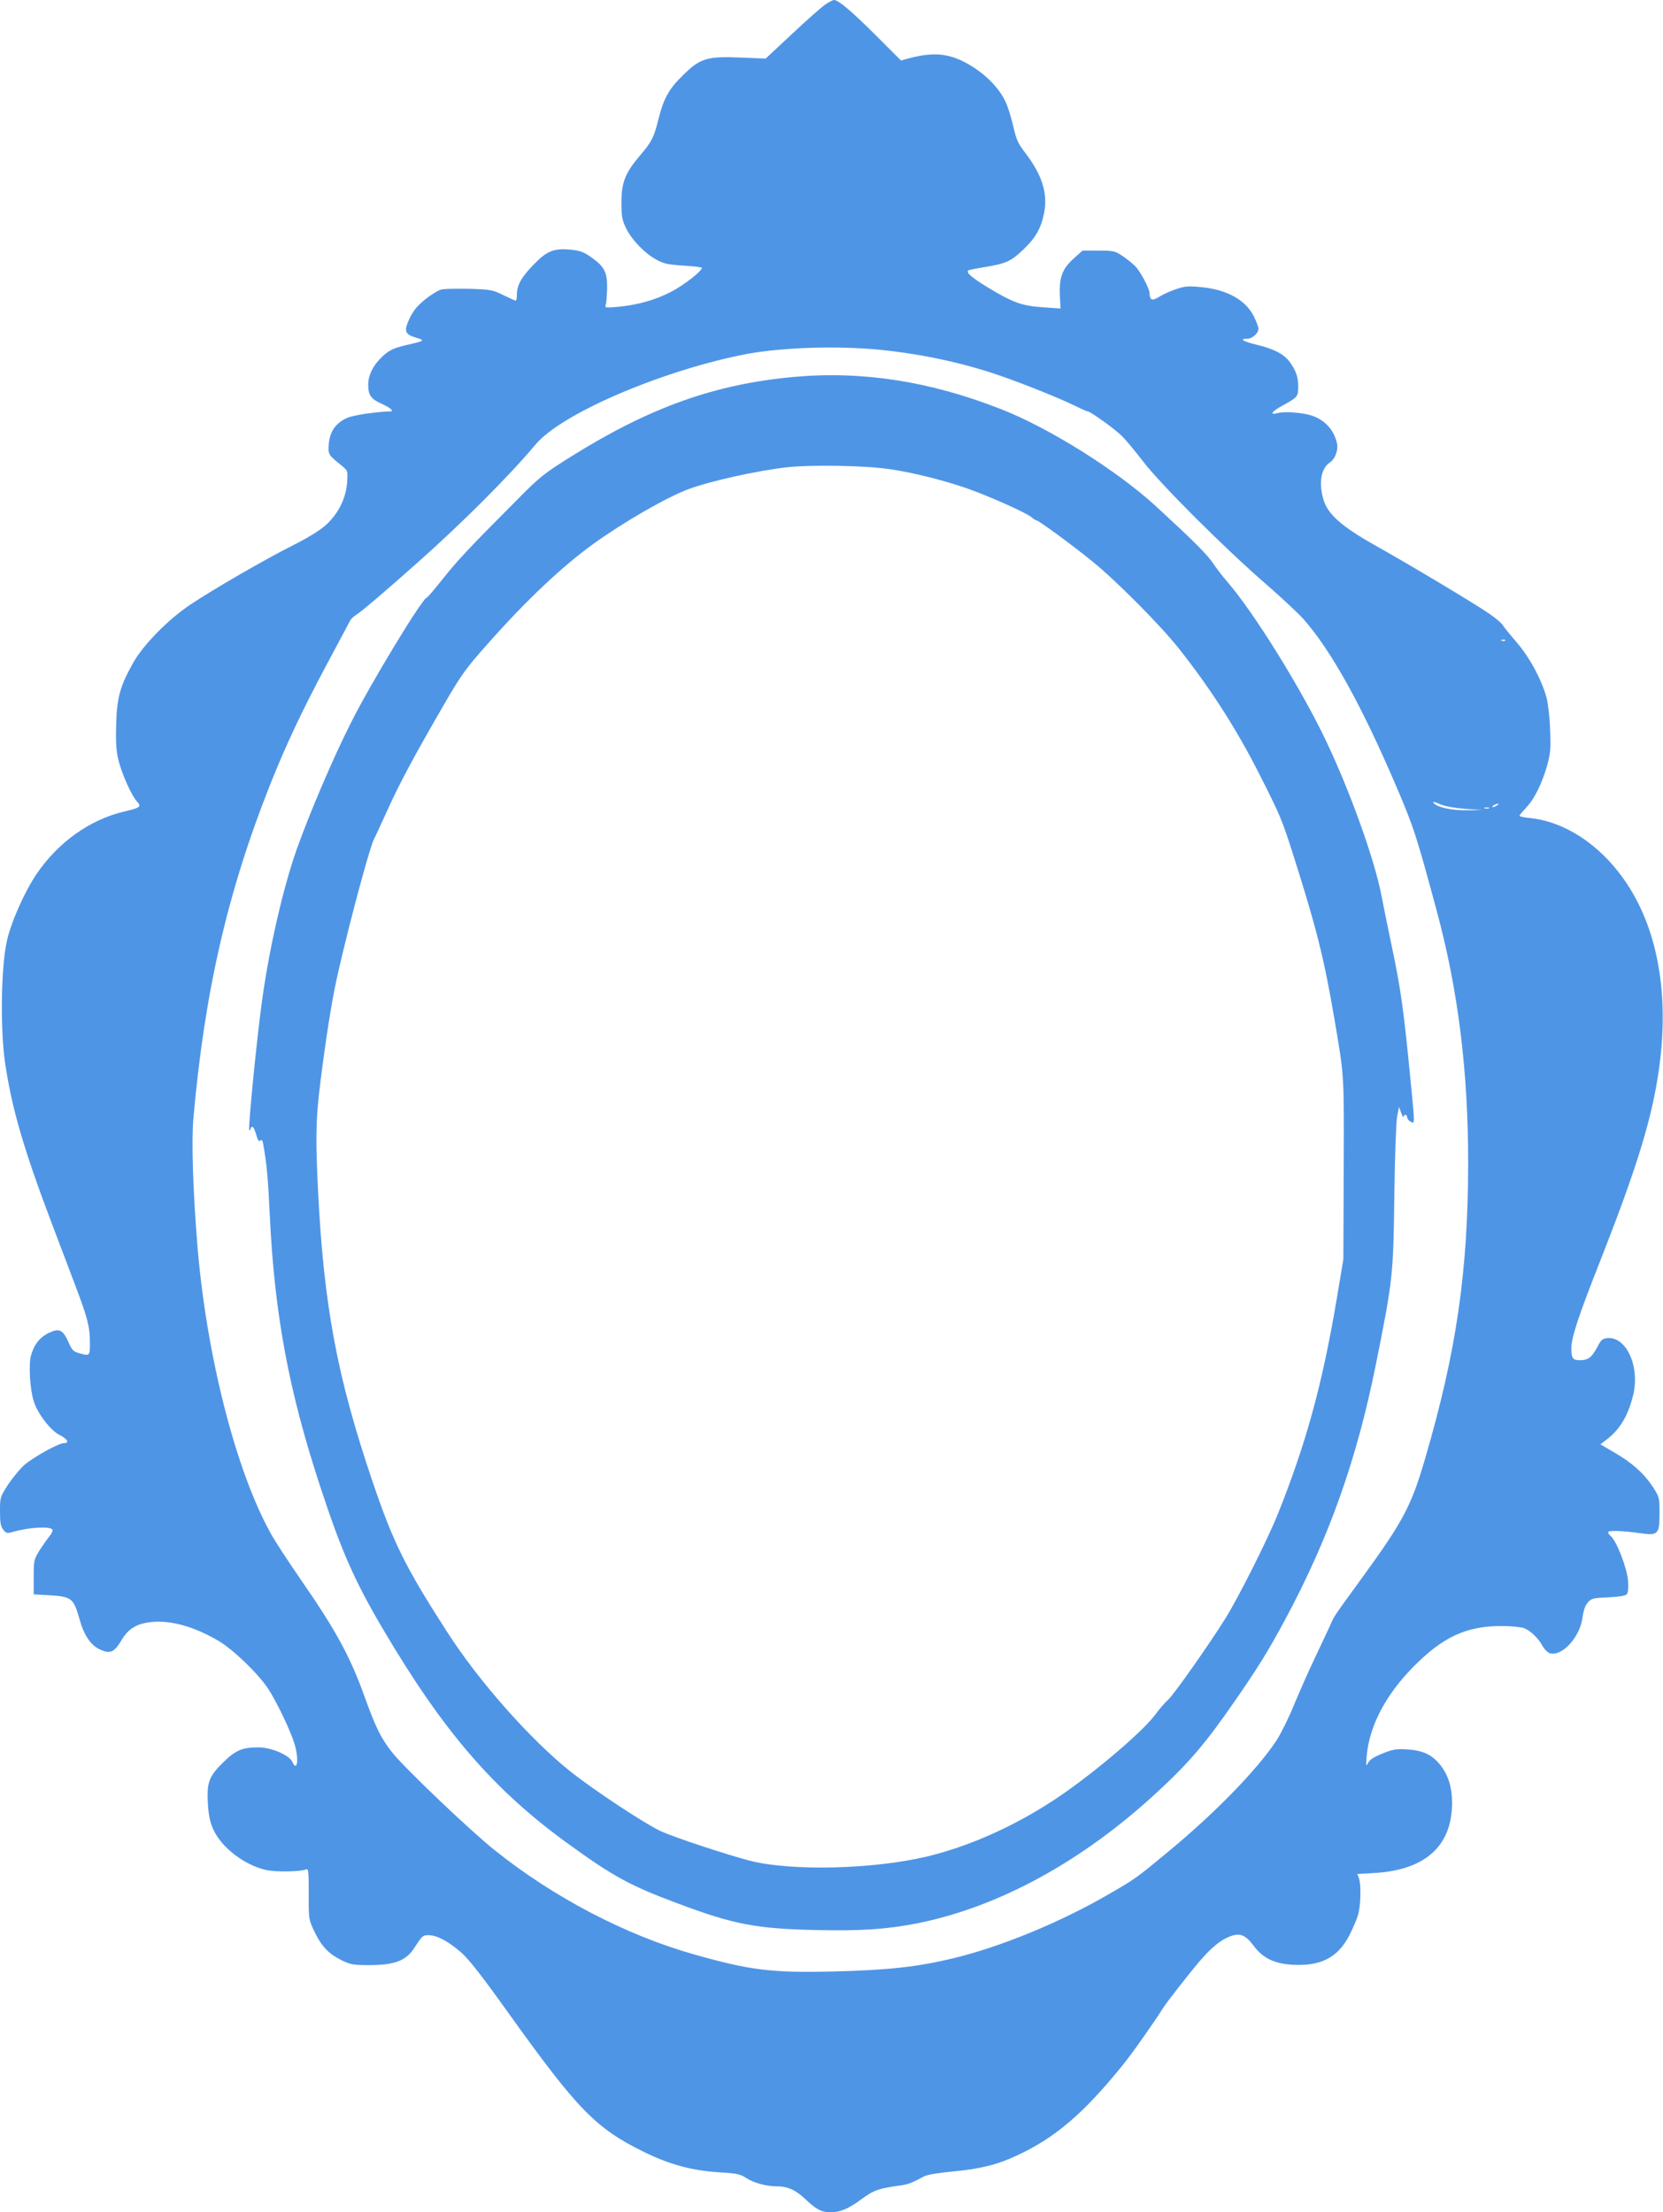 <?xml version="1.0" standalone="no"?>
<!DOCTYPE svg PUBLIC "-//W3C//DTD SVG 20010904//EN"
 "http://www.w3.org/TR/2001/REC-SVG-20010904/DTD/svg10.dtd">
<svg version="1.0" xmlns="http://www.w3.org/2000/svg"
 width="962pt" height="1280pt" viewBox="0 0 962 1280"
 preserveAspectRatio="xMidYMid meet">
<g transform="translate(0,1280) scale(0.1,-0.1)"
fill="#4f95e6" stroke="none">
<path d="M4773 12773 c-23 -16 -109 -92 -192 -170 l-152 -142 -142 6 c-196 8
-235 -3 -334 -100 -83 -81 -113 -134 -144 -256 -26 -106 -38 -130 -107 -211
-85 -100 -107 -155 -107 -270 0 -84 3 -102 28 -153 34 -68 106 -142 175 -180
42 -23 67 -28 156 -34 58 -3 106 -9 106 -13 0 -19 -104 -100 -177 -138 -93
-48 -192 -76 -306 -87 -76 -7 -79 -6 -73 13 4 11 7 53 8 94 1 93 -15 124 -87
176 -45 33 -67 41 -119 47 -100 10 -140 -5 -216 -83 -73 -74 -100 -122 -100
-176 0 -20 -3 -36 -6 -36 -4 0 -36 15 -73 33 -62 30 -73 32 -194 36 -70 1
-142 0 -160 -3 -18 -3 -61 -29 -96 -57 -48 -39 -70 -66 -92 -112 -34 -73 -28
-91 39 -111 52 -16 49 -18 -51 -41 -84 -19 -112 -33 -159 -82 -43 -44 -68 -98
-68 -147 0 -61 15 -84 73 -110 54 -24 80 -46 55 -46 -87 -3 -214 -22 -250 -38
-65 -28 -101 -80 -106 -151 -4 -62 -5 -61 77 -127 33 -28 33 -28 29 -96 -7
-92 -51 -180 -122 -245 -33 -30 -102 -73 -187 -116 -162 -81 -468 -258 -599
-346 -127 -85 -271 -232 -328 -333 -77 -136 -96 -204 -100 -358 -3 -99 0 -153
12 -203 18 -79 77 -211 108 -244 28 -30 20 -37 -72 -58 -200 -47 -384 -178
-510 -364 -70 -105 -148 -281 -171 -389 -33 -153 -38 -502 -10 -699 39 -265
107 -500 273 -938 44 -115 104 -275 134 -354 70 -184 84 -238 84 -328 0 -80 0
-80 -63 -62 -33 9 -41 18 -61 64 -33 72 -53 82 -113 53 -53 -25 -87 -69 -104
-132 -14 -52 -6 -194 16 -263 22 -72 99 -172 152 -197 45 -23 56 -46 22 -46
-30 0 -174 -80 -228 -126 -24 -21 -66 -72 -93 -112 -48 -74 -48 -75 -48 -157
0 -66 4 -87 19 -106 17 -21 22 -22 57 -12 91 26 208 33 227 14 4 -5 -2 -21
-15 -37 -13 -16 -40 -54 -59 -84 -33 -53 -34 -58 -34 -155 l0 -100 90 -5 c131
-8 141 -17 176 -142 25 -90 65 -149 118 -172 58 -27 82 -16 122 51 41 70 89
99 174 108 111 12 249 -26 389 -109 84 -49 227 -187 286 -275 49 -74 131 -245
154 -322 26 -86 16 -166 -13 -103 -17 39 -122 84 -195 84 -95 0 -133 -16 -208
-90 -81 -80 -93 -115 -85 -243 4 -63 13 -103 31 -142 48 -106 181 -207 307
-235 55 -12 200 -10 230 4 13 6 15 -11 15 -141 -1 -145 0 -149 30 -213 41 -88
83 -133 156 -170 56 -27 70 -30 162 -30 148 0 215 25 263 100 46 71 49 74 85
73 48 -1 112 -36 186 -100 46 -41 118 -133 271 -347 403 -563 506 -669 786
-807 149 -73 278 -108 436 -118 104 -6 121 -10 158 -34 41 -27 114 -47 175
-47 62 0 109 -21 166 -75 60 -58 93 -75 143 -75 57 0 103 19 178 74 73 54 101
64 227 81 42 5 73 17 136 52 18 10 82 21 168 29 161 15 260 40 374 94 217 101
381 241 601 512 58 70 190 258 238 335 19 32 157 208 213 274 73 84 121 123
177 145 58 22 89 10 137 -54 53 -72 122 -105 229 -110 161 -8 257 42 323 167
20 39 43 92 51 118 17 54 20 179 6 216 l-9 24 101 6 c294 18 447 158 447 407
0 86 -21 156 -65 214 -48 62 -102 88 -193 94 -63 4 -83 1 -143 -23 -48 -19
-74 -35 -84 -53 -13 -25 -14 -23 -9 38 15 171 107 349 265 511 173 177 310
241 514 241 55 0 114 -6 130 -12 39 -15 81 -55 108 -103 12 -21 31 -40 44 -43
72 -18 174 96 188 210 5 38 15 67 30 84 21 24 30 26 118 30 65 3 100 9 108 18
7 9 10 38 7 76 -5 73 -65 229 -99 259 -12 10 -19 22 -15 26 8 9 94 5 184 -8
104 -15 112 -6 112 116 0 90 -1 93 -38 151 -51 78 -119 139 -220 198 l-84 49
34 26 c78 60 124 135 154 253 43 165 -35 344 -146 336 -30 -3 -38 -9 -60 -52
-32 -60 -53 -76 -101 -76 -41 0 -49 11 -49 70 0 62 41 186 171 515 191 486
280 766 323 1018 83 474 15 891 -192 1182 -143 202 -342 331 -542 352 -33 3
-60 9 -60 13 0 4 18 25 39 48 48 50 92 140 122 247 18 68 21 96 16 204 -2 71
-12 152 -21 186 -29 105 -99 234 -173 319 -37 43 -73 87 -80 99 -6 11 -40 40
-75 64 -73 52 -455 281 -673 403 -185 105 -265 176 -289 259 -29 99 -14 182
38 216 30 20 49 73 40 111 -19 81 -75 139 -154 162 -55 16 -154 22 -189 12
-51 -14 -34 10 31 45 83 45 88 51 88 106 0 56 -11 90 -47 142 -33 47 -94 79
-196 103 -76 18 -101 34 -52 34 29 0 65 32 65 58 0 10 -12 41 -26 70 -47 95
-153 155 -299 170 -78 8 -98 7 -148 -10 -32 -10 -77 -30 -99 -44 -43 -27 -57
-22 -58 19 0 27 -54 129 -85 159 -15 15 -48 41 -73 58 -42 28 -52 30 -138 30
l-92 0 -50 -45 c-67 -60 -85 -109 -81 -212 l4 -78 -100 7 c-122 8 -175 27
-314 111 -99 60 -133 89 -120 102 4 3 48 12 98 20 121 20 150 33 222 102 70
67 102 123 119 211 22 112 -11 219 -108 346 -43 56 -53 77 -71 158 -12 51 -32
116 -46 143 -37 77 -113 154 -202 207 -117 70 -209 80 -361 39 l-40 -11 -144
144 c-138 138 -218 206 -243 206 -7 0 -30 -12 -52 -27z m274 -1993 c251 -21
516 -76 742 -155 144 -50 339 -129 423 -170 39 -19 74 -35 79 -35 16 0 154
-99 197 -141 24 -23 79 -90 124 -148 98 -130 476 -507 714 -713 93 -81 190
-172 216 -202 161 -184 334 -497 533 -961 104 -243 118 -287 236 -725 124
-458 182 -928 182 -1460 -1 -629 -68 -1090 -249 -1709 -80 -275 -127 -363
-367 -693 -169 -233 -158 -216 -185 -278 -11 -25 -50 -106 -85 -181 -36 -75
-90 -198 -121 -272 -30 -75 -76 -167 -101 -206 -113 -171 -355 -420 -631 -648
-181 -150 -188 -155 -344 -245 -276 -160 -621 -302 -890 -367 -214 -52 -382
-70 -705 -78 -352 -8 -475 7 -800 99 -394 111 -815 331 -1156 605 -149 120
-516 471 -590 563 -65 83 -94 141 -157 315 -86 241 -167 389 -373 687 -71 103
-150 223 -174 268 -203 366 -373 1039 -424 1675 -25 314 -34 593 -22 727 65
733 198 1309 444 1929 92 231 185 428 327 694 68 127 128 239 134 251 5 12 22
28 36 36 26 15 190 155 360 307 257 228 530 502 678 679 145 174 703 417 1187
517 199 42 507 55 762 35z m3660 -1686 c-3 -3 -12 -4 -19 -1 -8 3 -5 6 6 6 11
1 17 -2 13 -5z m-369 -950 c20 -9 82 -20 137 -24 l100 -7 -87 -1 c-83 -2 -168
15 -192 39 -15 14 0 11 42 -7z m322 -4 c-8 -5 -19 -10 -25 -10 -5 0 -3 5 5 10
8 5 20 10 25 10 6 0 3 -5 -5 -10z m-47 -17 c-7 -2 -19 -2 -25 0 -7 3 -2 5 12
5 14 0 19 -2 13 -5z"/>
<path d="M4590 10619 c-456 -42 -831 -176 -1284 -459 -152 -95 -181 -117 -298
-235 -301 -302 -360 -366 -443 -470 -48 -60 -91 -112 -97 -113 -30 -12 -323
-495 -436 -720 -104 -205 -238 -519 -316 -737 -76 -216 -154 -551 -197 -852
-31 -213 -86 -773 -77 -773 4 0 8 5 8 10 0 6 5 10 10 10 6 0 15 -20 22 -45 9
-32 15 -42 24 -34 9 7 13 1 17 -23 20 -113 27 -188 37 -398 27 -584 111 -1033
297 -1595 119 -362 195 -534 359 -812 349 -592 639 -928 1069 -1240 264 -191
359 -243 635 -346 325 -122 453 -146 795 -154 265 -6 412 4 587 38 478 95 966
362 1404 771 173 160 273 278 435 513 138 199 195 292 291 470 256 476 416
928 527 1480 99 494 101 511 107 995 3 212 10 410 16 440 l11 55 13 -35 c7
-19 13 -29 13 -22 1 17 21 15 21 -3 0 -8 9 -19 20 -25 25 -14 25 -20 0 235
-40 412 -56 529 -109 780 -21 99 -48 232 -60 295 -39 205 -182 604 -321 895
-144 303 -421 748 -573 922 -23 26 -59 73 -80 104 -34 51 -107 124 -327 327
-227 209 -621 456 -900 565 -413 162 -804 222 -1200 186z m559 -534 c126 -18
300 -61 440 -109 124 -43 347 -142 377 -168 11 -10 24 -18 28 -18 13 0 208
-143 326 -239 139 -113 394 -370 500 -504 188 -238 339 -475 471 -738 114
-225 125 -252 188 -449 136 -427 181 -607 240 -955 58 -340 56 -313 54 -871
l-2 -520 -41 -245 c-82 -482 -175 -821 -336 -1224 -58 -146 -229 -487 -306
-610 -93 -149 -296 -438 -331 -470 -18 -16 -52 -55 -75 -87 -81 -107 -378
-357 -587 -494 -235 -154 -488 -266 -730 -325 -312 -75 -789 -86 -1027 -25
-144 38 -434 134 -516 171 -92 43 -386 237 -522 345 -233 186 -531 523 -715
810 -243 378 -309 512 -431 871 -204 602 -281 1017 -314 1677 -14 278 -13 397
5 559 22 195 60 456 90 608 43 220 196 803 228 869 9 17 46 98 84 181 70 154
153 308 331 615 89 153 118 194 239 330 227 257 435 453 618 585 177 127 424
269 548 315 124 46 392 106 567 126 143 16 454 11 599 -11z"/>
</g>
</svg>

